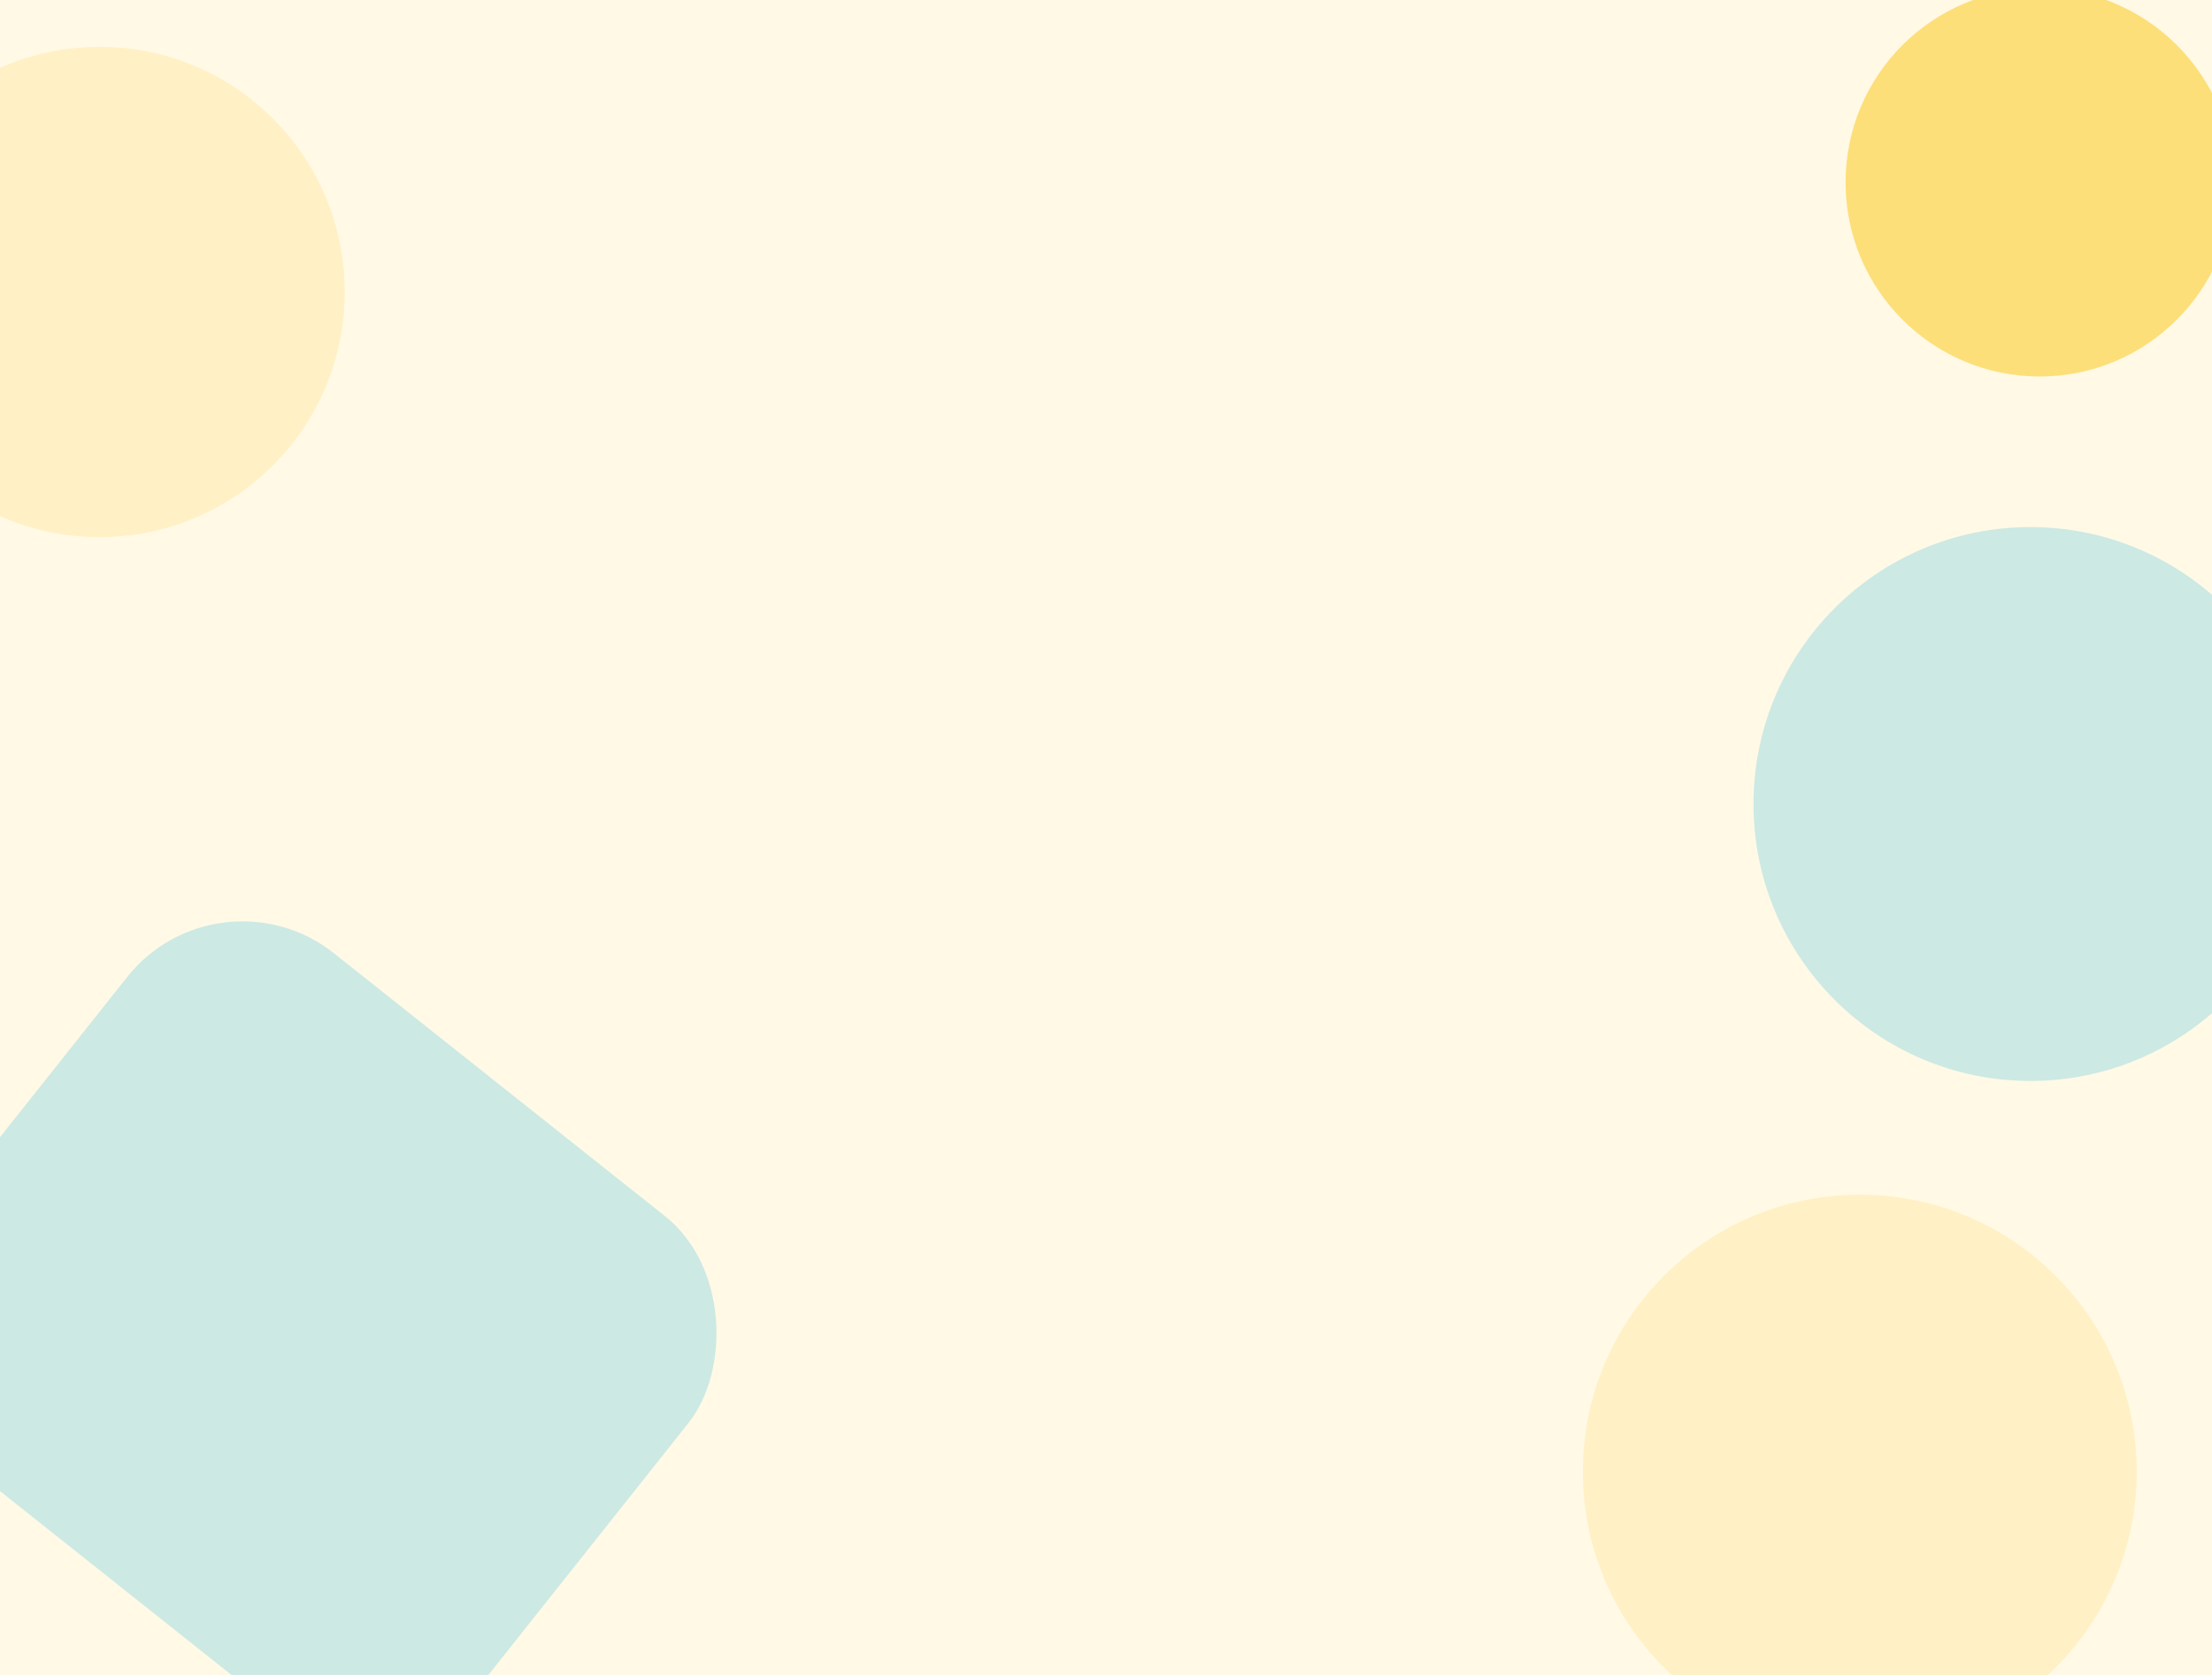 <svg xmlns="http://www.w3.org/2000/svg" width="1322" height="1001" fill="none" viewBox="0 0 1322 1001">
  <g clip-path="url(#a)">
    <path fill="#FFF9E6" d="M0 0h1322v1001H0z"/>
    <circle cx="59.5" cy="174.5" r="146.5" fill="#FDC70C" fill-opacity=".15"/>
    <circle cx="1111.5" cy="879.5" r="165.5" fill="#FDC70C" fill-opacity=".15"/>
    <circle cx="1213.5" cy="480.5" r="165.5" fill="#01AAE0" fill-opacity=".2"/>
    <g filter="url(#b)">
      <circle cx="1219" cy="109" r="116" fill="#FDC70C" fill-opacity=".5" style="mix-blend-mode:darken"/>
    </g>
    <rect width="428.43" height="375.816" x="232.506" y="1075.74" fill="#01AAE0" fill-opacity=".2" rx="88" transform="rotate(-141.546 232.506 1075.74)"/>
  </g>
  <defs>
    <clipPath id="a">
      <path fill="#fff" d="M0 0h1322v1001H0z"/>
    </clipPath>
    <filter id="b" width="832" height="832" x="803" y="-307" color-interpolation-filters="sRGB" filterUnits="userSpaceOnUse">
      <feFlood flood-opacity="0" result="BackgroundImageFix"/>
      <feBlend in="SourceGraphic" in2="BackgroundImageFix" result="shape"/>
      <feGaussianBlur result="effect1_foregroundBlur_2_2" stdDeviation="150"/>
    </filter>
  </defs>
</svg>
